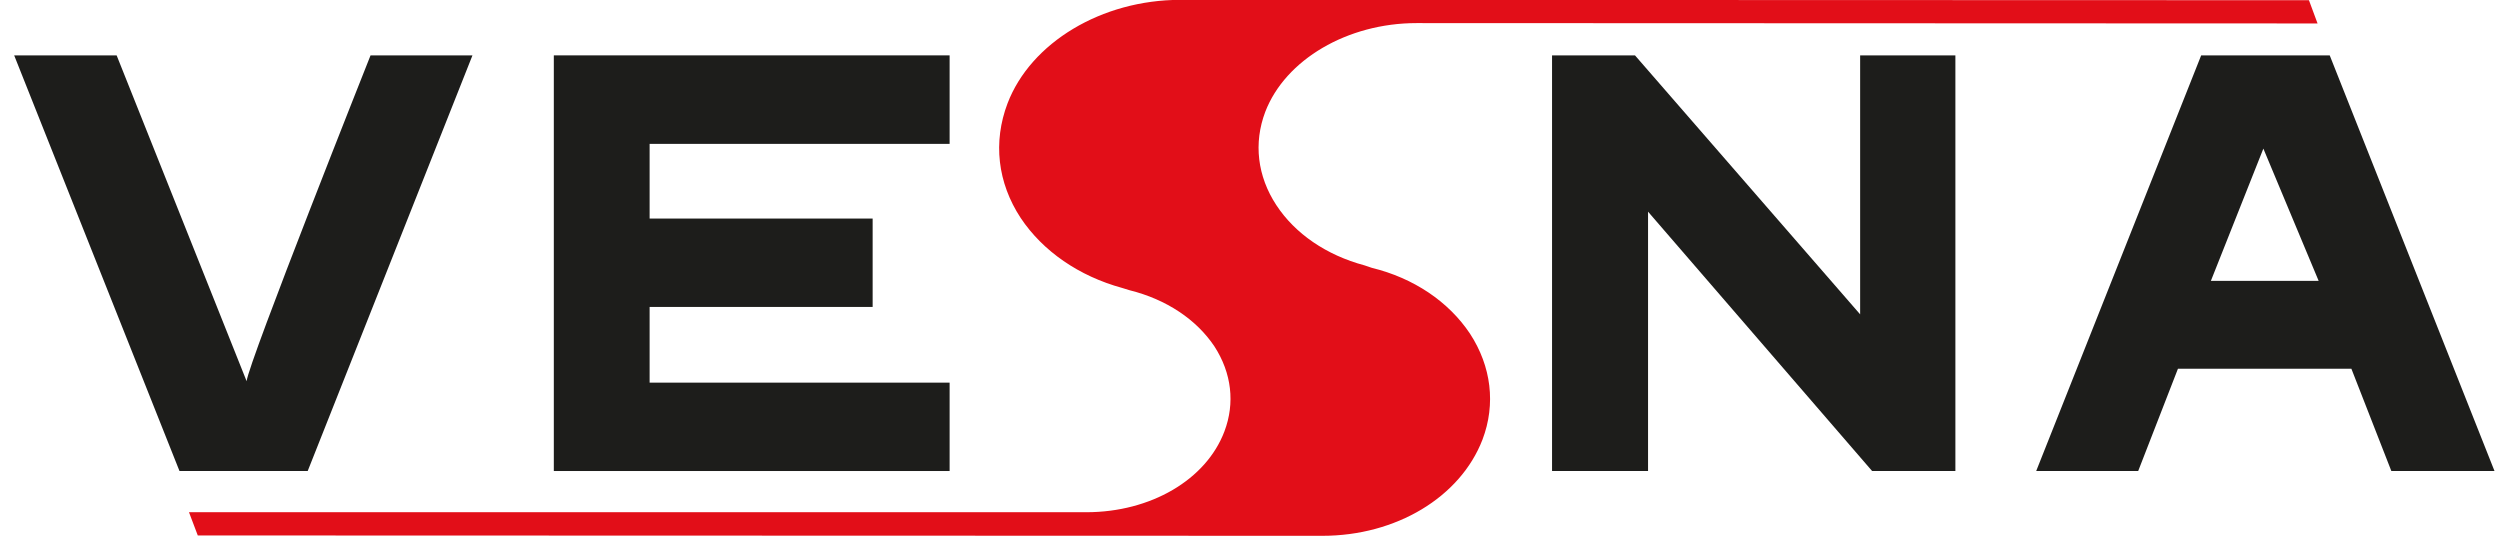 <svg width="142" height="31" viewBox="0 0 142 31" fill="none" xmlns="http://www.w3.org/2000/svg">
<path d="M21.047 3.145C21.047 3.145 14.105 20.605 14.008 21.652L6.625 3.145H0.805L10.195 26.754H17.477L26.836 3.145H21.047Z" fill="#1D1D1B"/>
<path d="M53.938 8.184V3.145H31.457V26.754H53.938V21.734H36.898V17.434H49.566V12.414H36.898V8.172H53.938V8.184Z" fill="#1D1D1B"/>
<path d="M105.656 3.145V17.855L92.867 3.145H88.156V26.754H93.609V12.023L106.336 26.754H111.066V3.145H105.656Z" fill="#1D1D1B"/>
<path d="M125.578 15.953L128.559 8.441L131.699 15.953H125.578ZM132.328 3.145H125.027L115.656 26.754H121.449L123.707 20.945H133.559L135.828 26.754H141.688L132.328 3.145Z" fill="#1D1D1B"/>
<path d="M71.867 6.352C71.195 8.125 71.418 10.012 72.496 11.652C73.559 13.273 75.336 14.492 77.508 15.074L77.926 15.215C80.289 15.793 82.277 17.125 83.496 18.953C84.707 20.812 84.969 22.953 84.207 24.965C82.945 28.246 79.289 30.434 75.117 30.434C74.969 30.434 12.578 30.414 11.258 30.414H11.234L10.734 29.094H61.707C65.355 29.094 68.508 27.254 69.547 24.504C70.156 22.895 69.957 21.184 68.977 19.672C67.957 18.145 66.246 17.004 64.156 16.484L63.738 16.355C61.289 15.684 59.238 14.273 57.977 12.383C56.656 10.375 56.398 8.062 57.227 5.875C58.547 2.414 62.586 -0.008 67.039 -0.008L131.129 0.012H131.148L131.637 1.332H131.629L80.457 1.312C76.539 1.312 73.008 3.383 71.867 6.352Z" fill="#E20E18"/>
</svg>
